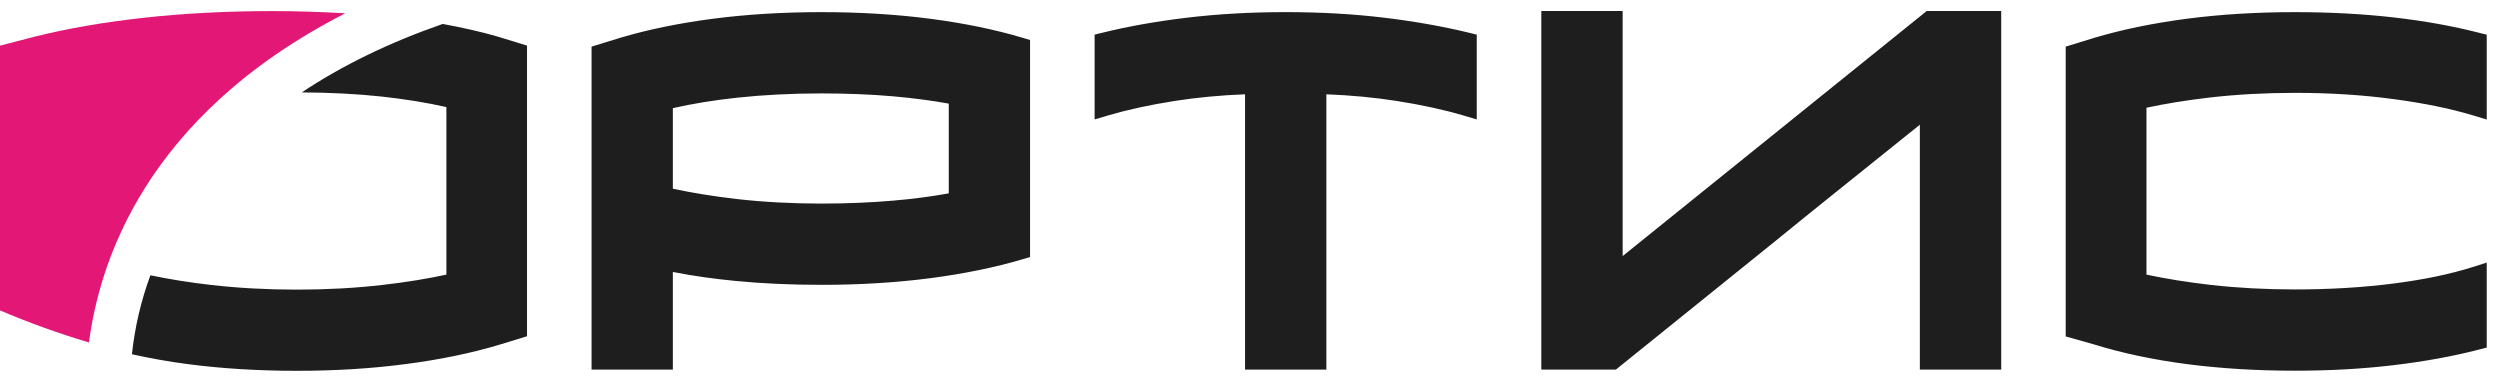 <?xml version="1.0" encoding="UTF-8"?>
<svg width="170px" height="26px" viewBox="0 0 170 26" version="1.1" xmlns="http://www.w3.org/2000/svg" xmlns:xlink="http://www.w3.org/1999/xlink">
    <!-- Generator: Sketch 46.1 (44463) - http://www.bohemiancoding.com/sketch -->
    <title>Logo/color-horizontal</title>
    <desc>Created with Sketch.</desc>
    <defs></defs>
    <g id="Page-1" stroke="none" stroke-width="1" fill="none" fill-rule="evenodd">
        <g id="Шапка-при-прокрутке" transform="translate(-72, -1504)">
            <g id="Header" transform="translate(0, 1493)">
                <g id="Logo/color-horizontal" transform="translate(72, 11)">
                    <path d="M45.754,12.833 C47.053,13.113 48.51,13.348 50.107,13.535 C51.917,13.739 53.853,13.843 55.862,13.843 C57.589,13.843 59.235,13.773 60.764,13.64 C62.081,13.529 63.34,13.362 64.516,13.148 L64.516,7.046 C63.356,6.834 62.092,6.672 60.764,6.552 C59.226,6.418 57.576,6.352 55.862,6.352 C53.837,6.352 51.9,6.451 50.098,6.646 C48.518,6.816 47.061,7.056 45.754,7.354 L45.754,12.833 Z M40.226,25.135 L40.226,3.171 L42.183,2.568 C44.06,2.009 46.174,1.575 48.478,1.275 C50.776,0.975 53.261,0.825 55.862,0.825 C58.461,0.825 60.945,0.975 63.244,1.275 C65.549,1.575 67.662,2.009 69.53,2.567 L70.044,2.721 L70.044,17.476 L69.53,17.63 C67.67,18.183 65.556,18.616 63.244,18.919 C60.945,19.218 58.461,19.369 55.862,19.369 C53.821,19.369 51.871,19.283 50.061,19.108 C48.563,18.967 47.119,18.761 45.754,18.493 L45.754,25.135 L40.226,25.135 Z M84.663,25.135 L84.663,6.412 C82.977,6.478 81.368,6.631 79.875,6.865 C78.185,7.13 76.667,7.462 75.354,7.848 L74.434,8.122 L74.434,2.355 L74.98,2.221 C76.724,1.791 78.662,1.447 80.739,1.2 C82.824,0.95 85.075,0.824 87.429,0.824 C89.774,0.824 92.019,0.95 94.096,1.2 C96.162,1.447 98.103,1.791 99.872,2.221 L100.419,2.355 L100.419,8.122 L99.497,7.848 C98.19,7.462 96.668,7.13 94.977,6.865 C93.484,6.631 91.88,6.478 90.193,6.412 L90.193,25.135 L84.663,25.135 Z M130.55,25.135 L130.55,8.481 L124.779,13.113 C123.479,14.152 122.163,15.221 120.827,16.308 L109.876,25.135 L104.809,25.135 L104.809,0.75 L110.341,0.75 L110.341,17.412 L131.015,0.75 L136.083,0.75 L136.083,25.135 L130.55,25.135 Z M156.066,25.208 C153.467,25.208 150.99,25.058 148.7,24.758 C146.412,24.46 144.298,24.011 142.422,23.429 L140.468,22.877 L140.468,3.171 L142.426,2.568 C144.301,2.009 146.412,1.575 148.7,1.275 C150.99,0.975 153.467,0.825 156.066,0.825 C158.407,0.825 160.653,0.944 162.751,1.182 C164.832,1.419 166.786,1.77 168.555,2.223 L169.098,2.361 L169.098,8.128 L168.172,7.848 C166.635,7.385 164.811,7.011 162.759,6.739 C160.677,6.456 158.427,6.314 156.066,6.314 C154.075,6.314 152.142,6.418 150.324,6.624 C148.732,6.809 147.264,7.044 145.96,7.325 L145.96,18.675 C147.259,18.952 148.728,19.189 150.324,19.374 C152.15,19.58 154.083,19.682 156.066,19.682 C158.431,19.682 160.681,19.546 162.764,19.279 C164.824,19.016 166.638,18.636 168.16,18.154 L169.098,17.856 L169.098,23.637 L168.555,23.775 C166.794,24.23 164.844,24.584 162.755,24.833 C160.666,25.083 158.415,25.208 156.066,25.208 Z M30.106,1.628 C31.439,1.877 32.718,2.157 33.874,2.498 L35.837,3.101 L35.837,22.864 L33.882,23.464 C31.991,24.026 29.875,24.46 27.581,24.758 C25.269,25.063 22.78,25.215 20.188,25.215 C17.572,25.215 15.071,25.063 12.755,24.758 C11.424,24.586 10.173,24.353 8.971,24.09 C9.169,22.237 9.592,20.443 10.226,18.72 C11.49,18.983 12.874,19.209 14.384,19.38 C16.211,19.588 18.165,19.695 20.188,19.695 C22.209,19.695 24.159,19.588 25.972,19.38 C27.565,19.199 29.037,18.96 30.354,18.674 L30.354,7.281 C29.033,6.981 27.565,6.744 25.976,6.568 C24.285,6.386 22.447,6.293 20.522,6.283 C23.253,4.46 26.458,2.897 30.106,1.628 Z" id="Combined-Shape" fill="#1E1E1E"></path>
                    <path d="M9.762,1.211 C7.05,1.509 4.546,1.943 2.312,2.504 L-0,3.105 L-0,21.108 C1.852,21.897 3.854,22.632 6.051,23.29 C6.726,18.086 9.704,7.949 23.48,0.904 C21.867,0.812 20.214,0.754 18.507,0.754 C15.438,0.754 12.496,0.907 9.762,1.211" id="Path" fill="#E21776"></path>
                </g>
            </g>
        </g>
    </g>
</svg>